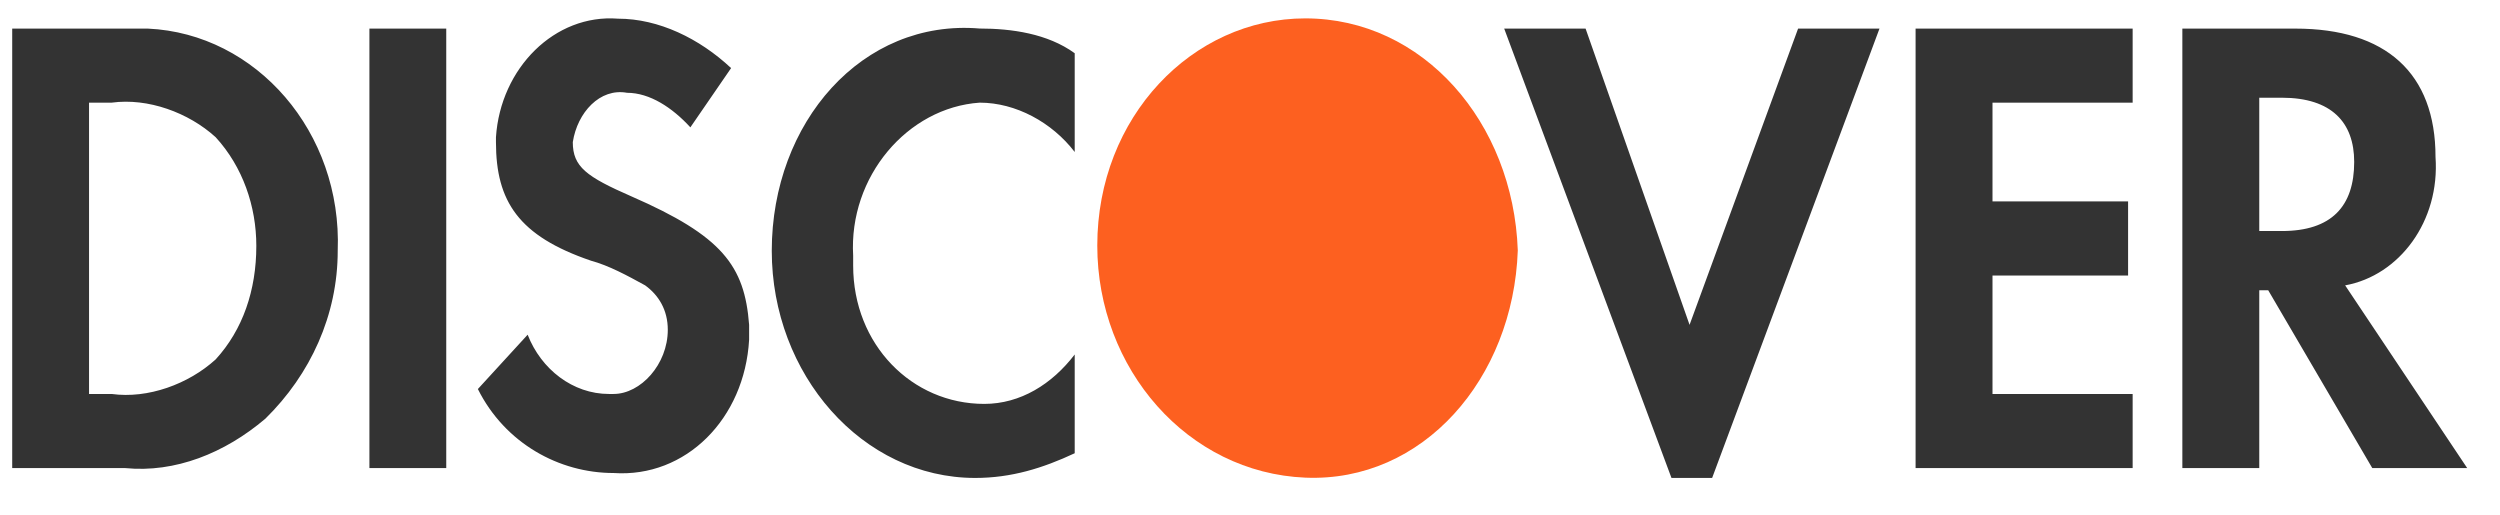 <svg width="34" height="7" viewBox="0 0 34 7" fill="none" xmlns="http://www.w3.org/2000/svg">
<path fill-rule="evenodd" clip-rule="evenodd" d="M31.217 0.389C32.447 0.389 33.123 0.993 33.123 2.135C33.185 3.008 32.632 3.747 31.894 3.881L33.554 6.366H32.263L30.848 3.948H30.726V6.366H29.68V0.389H31.217ZM30.726 3.142H31.033C31.709 3.142 32.017 2.806 32.017 2.202C32.017 1.665 31.709 1.329 31.033 1.329H30.726V3.142ZM26.052 6.366H29.004V5.358H27.098V3.747H28.942V2.739H27.098V1.396H29.004V0.389H26.052V6.366ZM22.978 4.418L21.564 0.389H20.457L22.732 6.5H23.285L25.561 0.389H24.454L22.978 4.418ZM10.496 3.411C10.496 5.09 11.726 6.5 13.263 6.5C13.755 6.5 14.185 6.366 14.616 6.164V4.821C14.308 5.224 13.878 5.493 13.386 5.493C12.402 5.493 11.603 4.687 11.603 3.612V3.478C11.541 2.403 12.341 1.463 13.324 1.396C13.816 1.396 14.308 1.665 14.616 2.067V0.724C14.247 0.456 13.755 0.388 13.324 0.388C11.726 0.254 10.496 1.665 10.496 3.411ZM8.59 2.672C7.975 2.403 7.79 2.269 7.79 1.933C7.852 1.53 8.159 1.194 8.528 1.262C8.836 1.262 9.143 1.463 9.389 1.732L9.943 0.926C9.512 0.523 8.959 0.254 8.405 0.254C7.545 0.187 6.807 0.926 6.745 1.866V1.933C6.745 2.739 7.053 3.209 8.036 3.545C8.282 3.612 8.528 3.746 8.774 3.881C8.959 4.015 9.082 4.217 9.082 4.485C9.082 4.955 8.713 5.358 8.344 5.358H8.282C7.79 5.358 7.36 5.023 7.176 4.552L6.499 5.291C6.868 6.03 7.606 6.433 8.344 6.433C9.328 6.5 10.127 5.694 10.188 4.62V4.418C10.127 3.612 9.82 3.209 8.59 2.672ZM5.024 6.366H6.069V0.389H5.024V6.366ZM0.166 0.389H1.703H2.011C3.486 0.456 4.655 1.799 4.593 3.411C4.593 4.284 4.224 5.09 3.609 5.694C3.056 6.164 2.38 6.433 1.703 6.366H0.166V0.389ZM1.519 5.358C2.011 5.426 2.564 5.224 2.933 4.888C3.302 4.485 3.486 3.948 3.486 3.344C3.486 2.806 3.302 2.269 2.933 1.866C2.564 1.53 2.011 1.329 1.519 1.396H1.211V5.358H1.519Z" fill="#333333"/>
<path fill-rule="evenodd" clip-rule="evenodd" d="M17.752 0.25C16.215 0.25 14.923 1.593 14.923 3.339C14.923 5.018 16.153 6.429 17.752 6.496C19.351 6.563 20.58 5.153 20.642 3.406C20.58 1.66 19.351 0.25 17.752 0.25V0.25Z" fill="#FD6020"/>
</svg>
